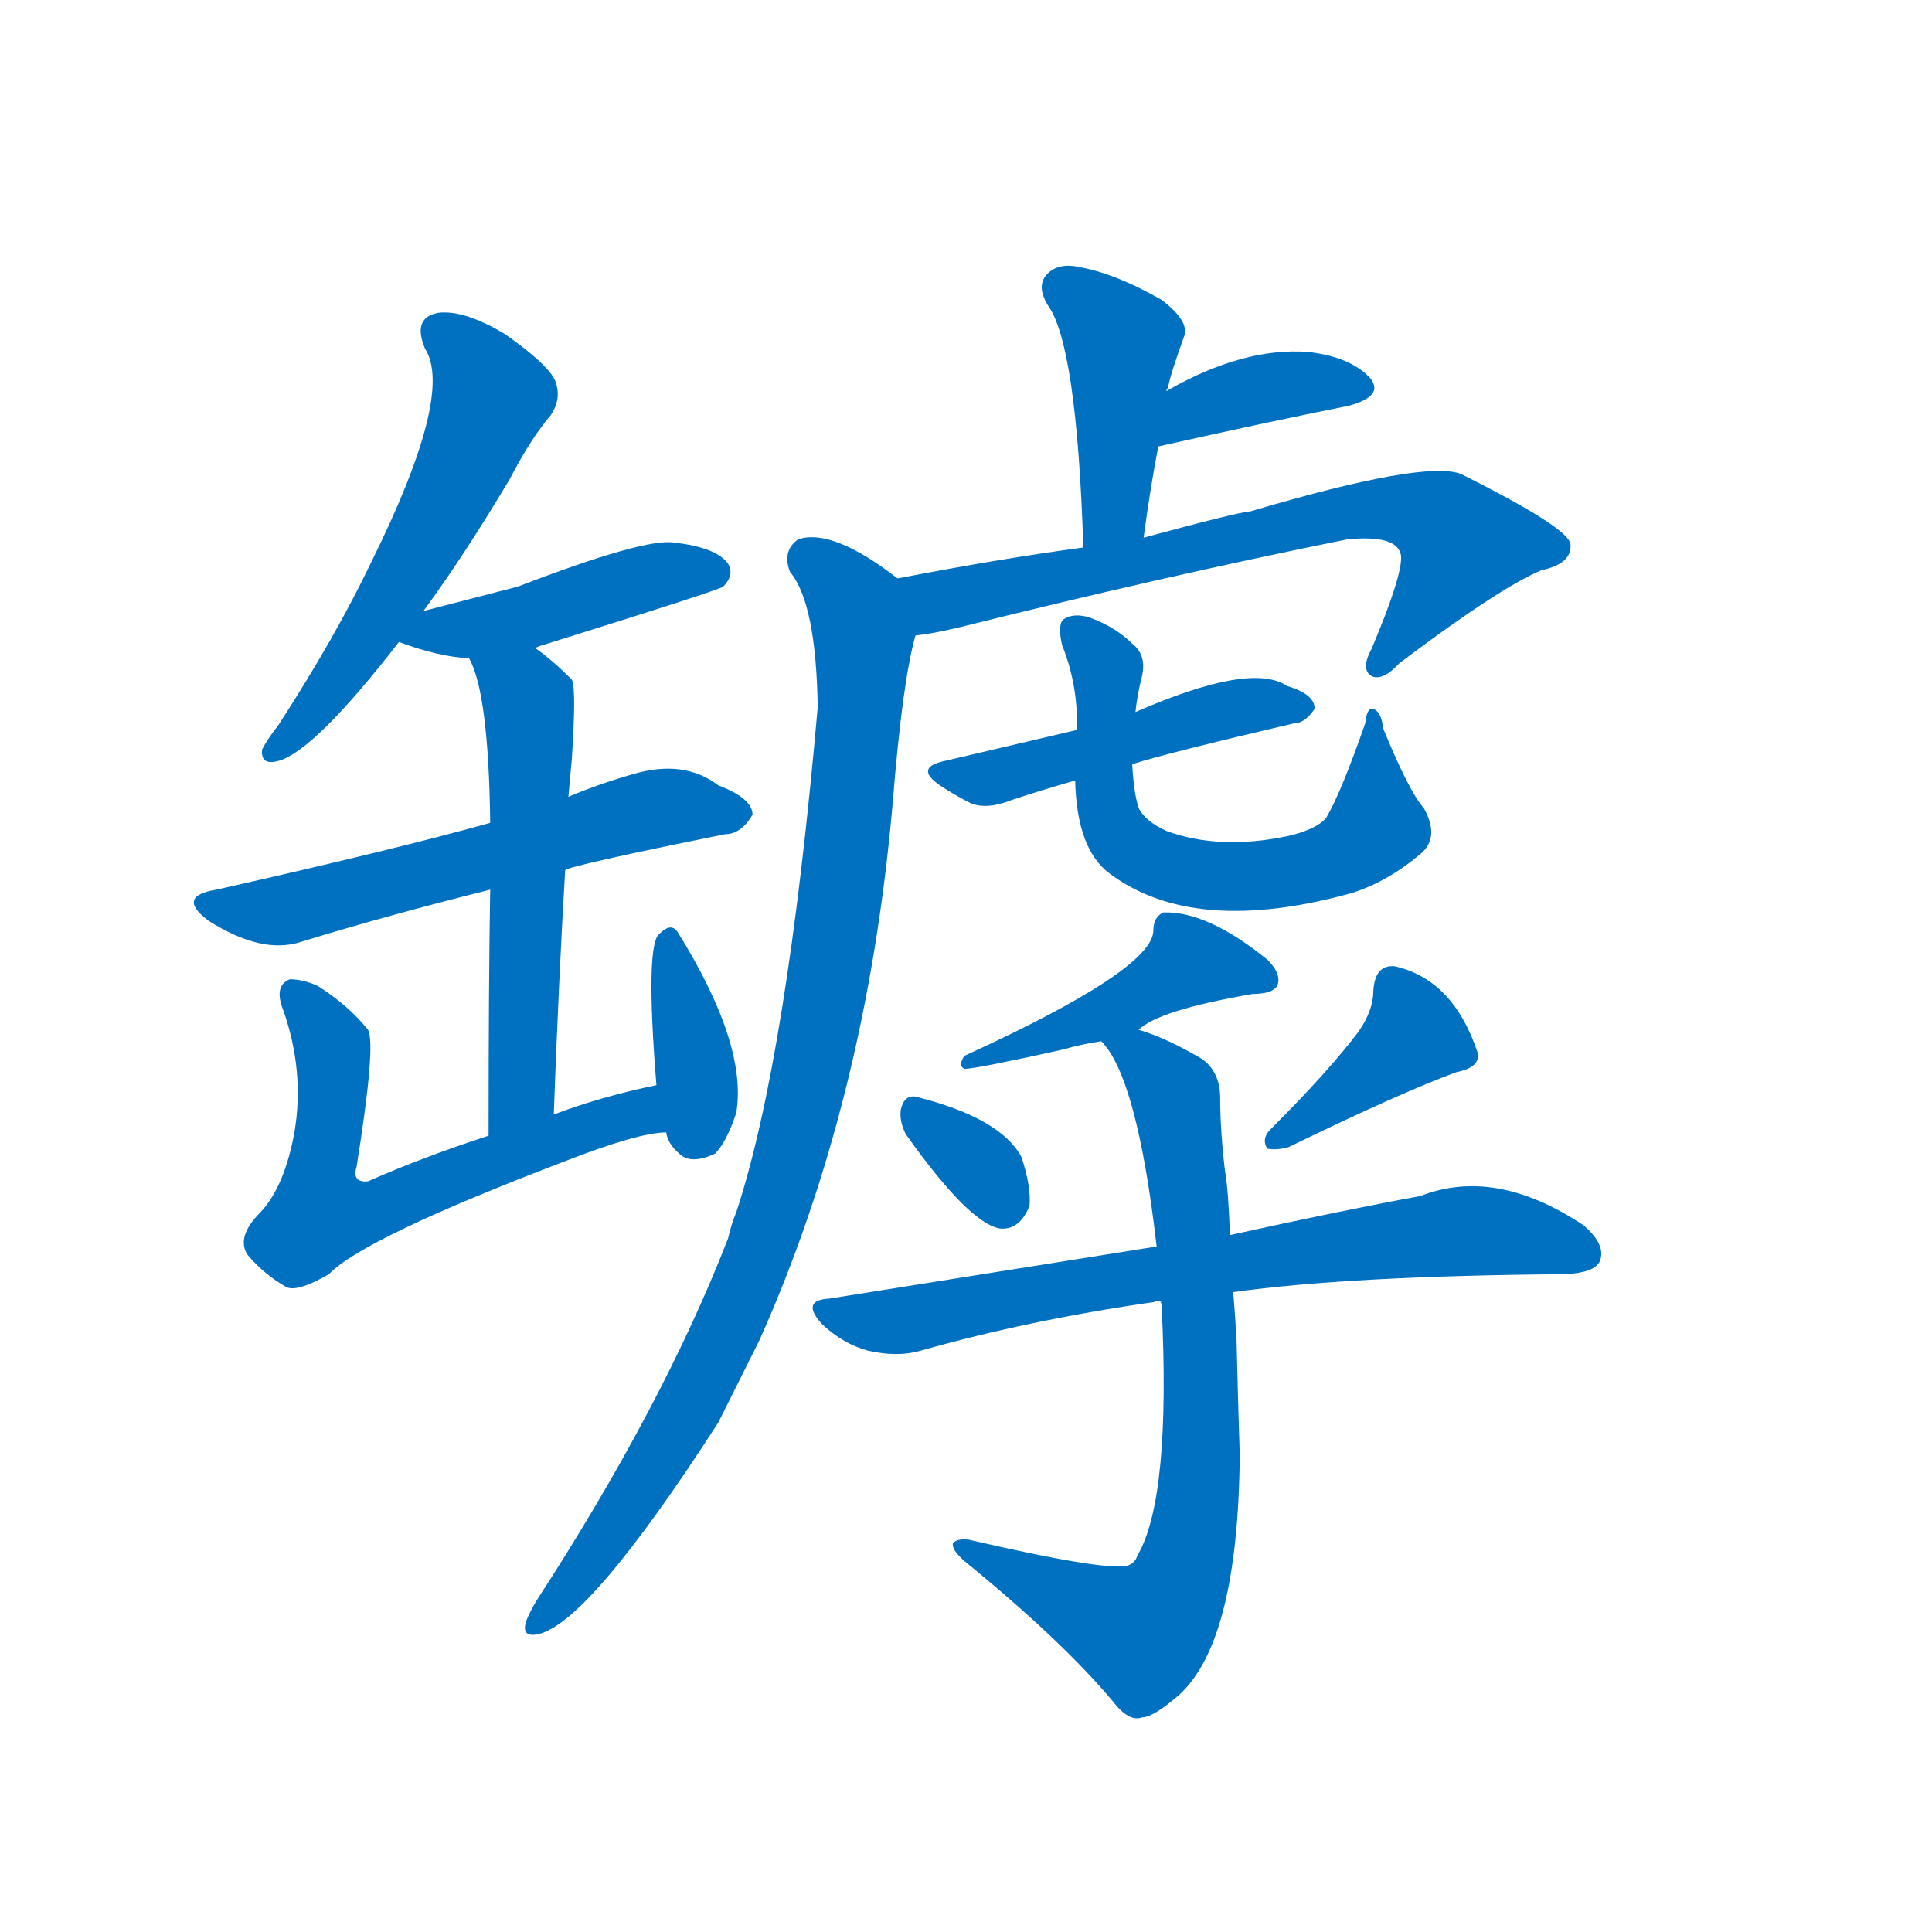 <svg width='83' height='83' >
                                <g transform="translate(3, 70) scale(0.07, -0.07)">
                                    <!-- 先将完整的字以灰色字体绘制完成，层级位于下面 -->
                                                                        <path d="M 217 625 Q 242 659 270 706 Q 283 731 295 745 Q 302 755 298 766 Q 294 776 267 795 Q 242 810 226 808 Q 210 805 218 786 Q 236 758 185 655 Q 163 609 128 555 Q 121 546 118 540 Q 117 530 128 533 Q 150 539 202 606 L 217 625 Z" style="fill: #0070C0;"></path>
                                                                        <path d="M 286 602 Q 286 603 290 604 Q 399 638 401 640 Q 408 647 404 654 Q 397 664 371 667 Q 353 670 275 640 Q 248 633 217 625 C 188 618 177 615 202 606 Q 226 597 245 596 C 268 594 268 594 286 602 Z" style="fill: #0070C0;"></path>
                                                                        <path d="M 304 466 Q 308 469 402 488 Q 412 488 419 500 Q 419 510 398 518 Q 377 534 346 525 Q 325 519 306 511 L 258 495 Q 201 479 90 454 Q 65 450 85 435 Q 118 414 142 422 Q 194 438 258 454 L 304 466 Z" style="fill: #0070C0;"></path>
                                                                        <path d="M 297 316 Q 300 398 304 466 L 306 511 Q 307 523 308 533 Q 311 578 308 583 Q 296 595 286 602 C 262 620 233 624 245 596 Q 257 575 258 495 L 258 454 Q 257 397 257 303 C 257 273 296 286 297 316 Z" style="fill: #0070C0;"></path>
                                                                        <path d="M 360 334 Q 326 327 297 316 L 257 303 Q 217 290 183 275 Q 173 274 176 284 Q 188 359 183 368 Q 171 383 152 395 Q 143 399 135 399 Q 125 395 131 380 Q 144 343 138 306 Q 132 272 117 256 Q 102 241 109 230 Q 119 218 133 210 Q 140 207 159 218 Q 180 240 303 287 Q 349 305 366 305 C 396 309 389 340 360 334 Z" style="fill: #0070C0;"></path>
                                                                        <path d="M 366 305 Q 367 298 374 292 Q 381 285 396 292 Q 403 299 409 317 Q 416 359 373 428 Q 369 434 362 427 Q 353 421 360 334 L 366 305 Z" style="fill: #0070C0;"></path>
                                                                        <path d="M 659 670 Q 663 700 668 726 L 673 760 Q 673 761 674 762 Q 675 769 684 794 Q 687 803 670 816 Q 642 832 620 836 Q 607 839 600 832 Q 593 825 600 813 Q 618 789 622 664 C 623 634 655 640 659 670 Z" style="fill: #0070C0;"></path>
                                                                        <path d="M 668 726 Q 735 741 785 751 Q 807 757 798 768 Q 786 781 760 784 Q 720 787 673 760 C 647 745 639 719 668 726 Z" style="fill: #0070C0;"></path>
                                                                        <path d="M 519 610 Q 529 611 546 615 Q 670 646 784 669 Q 815 672 817 659 Q 818 647 799 602 Q 792 589 799 585 Q 806 582 816 593 Q 877 639 903 650 Q 922 654 921 666 Q 920 676 854 709 Q 832 718 724 686 Q 718 686 659 670 L 622 664 Q 570 657 508 645 C 479 639 489 605 519 610 Z" style="fill: #0070C0;"></path>
                                                                        <path d="M 508 645 Q 468 676 447 669 Q 437 662 442 649 Q 458 630 459 566 Q 440 350 409 256 Q 406 249 404 240 Q 364 137 286 17 Q 282 10 280 5 Q 277 -5 287 -3 Q 318 3 398 127 Q 410 151 423 177 Q 489 324 505 507 Q 511 582 519 610 C 524 634 524 634 508 645 Z" style="fill: #0070C0;"></path>
                                                                        <path d="M 652 531 Q 674 538 751 556 Q 758 556 764 565 Q 764 574 747 579 Q 725 594 654 563 L 618 552 Q 554 537 537 533 Q 518 529 534 518 Q 543 512 553 507 Q 563 503 578 509 Q 596 515 617 521 L 652 531 Z" style="fill: #0070C0;"></path>
                                                                        <path d="M 831 504 Q 822 514 806 553 Q 805 563 800 565 Q 796 566 795 556 Q 780 513 771 498 Q 765 491 748 487 Q 706 478 673 490 Q 660 496 656 504 Q 653 513 652 531 L 654 563 Q 655 573 658 585 Q 661 598 652 605 Q 642 615 626 621 Q 616 624 610 620 Q 606 617 609 604 Q 619 579 618 552 L 617 521 Q 618 479 638 464 Q 690 425 787 452 Q 809 459 829 476 Q 841 486 831 504 Z" style="fill: #0070C0;"></path>
                                                                        <path d="M 656 368 Q 668 380 726 390 Q 738 390 741 395 Q 744 402 735 411 Q 698 441 671 440 Q 665 437 665 429 Q 665 405 549 352 Q 545 346 549 344 Q 556 344 610 356 Q 620 359 633 361 L 656 368 Z" style="fill: #0070C0;"></path>
                                                                        <path d="M 513 304 Q 552 249 571 246 Q 583 245 589 260 Q 590 272 584 290 Q 571 314 519 327 Q 512 328 510 319 Q 509 312 513 304 Z" style="fill: #0070C0;"></path>
                                                                        <path d="M 791 367 Q 773 343 737 307 Q 731 301 735 295 Q 741 294 748 296 Q 818 330 851 342 Q 866 345 864 354 Q 849 399 813 407 Q 801 408 800 392 Q 800 380 791 367 Z" style="fill: #0070C0;"></path>
                                                                        <path d="M 714 207 Q 786 217 918 218 Q 936 219 939 226 Q 943 236 929 248 Q 875 284 829 266 Q 780 257 712 242 L 667 235 Q 573 220 466 203 Q 448 202 462 187 Q 475 175 490 171 Q 508 167 522 171 Q 589 190 666 201 Q 667 202 670 201 L 714 207 Z" style="fill: #0070C0;"></path>
                                                                        <path d="M 670 201 Q 669 201 670 200 Q 676 80 655 45 Q 654 41 649 39 Q 634 36 552 55 Q 545 56 542 53 Q 541 49 549 42 Q 609 -7 640 -44 Q 650 -57 658 -54 Q 665 -54 681 -40 Q 717 -7 718 107 Q 717 137 716 179 Q 715 195 714 207 L 712 242 Q 711 270 709 281 Q 706 306 706 326 Q 706 342 695 350 Q 673 363 656 368 C 628 378 619 382 633 361 Q 655 339 667 235 L 670 201 Z" style="fill: #0070C0;"></path>
                                    
                                    
                                                                                                                                                                                                                                                                                                                                                                                                                                                                                                                                                                                                                                                                                                                                                                                                                                                                                                                                                                                                                                                                                                                                                                                                                                                                                                                                                                                                                        </g>
                            </svg>